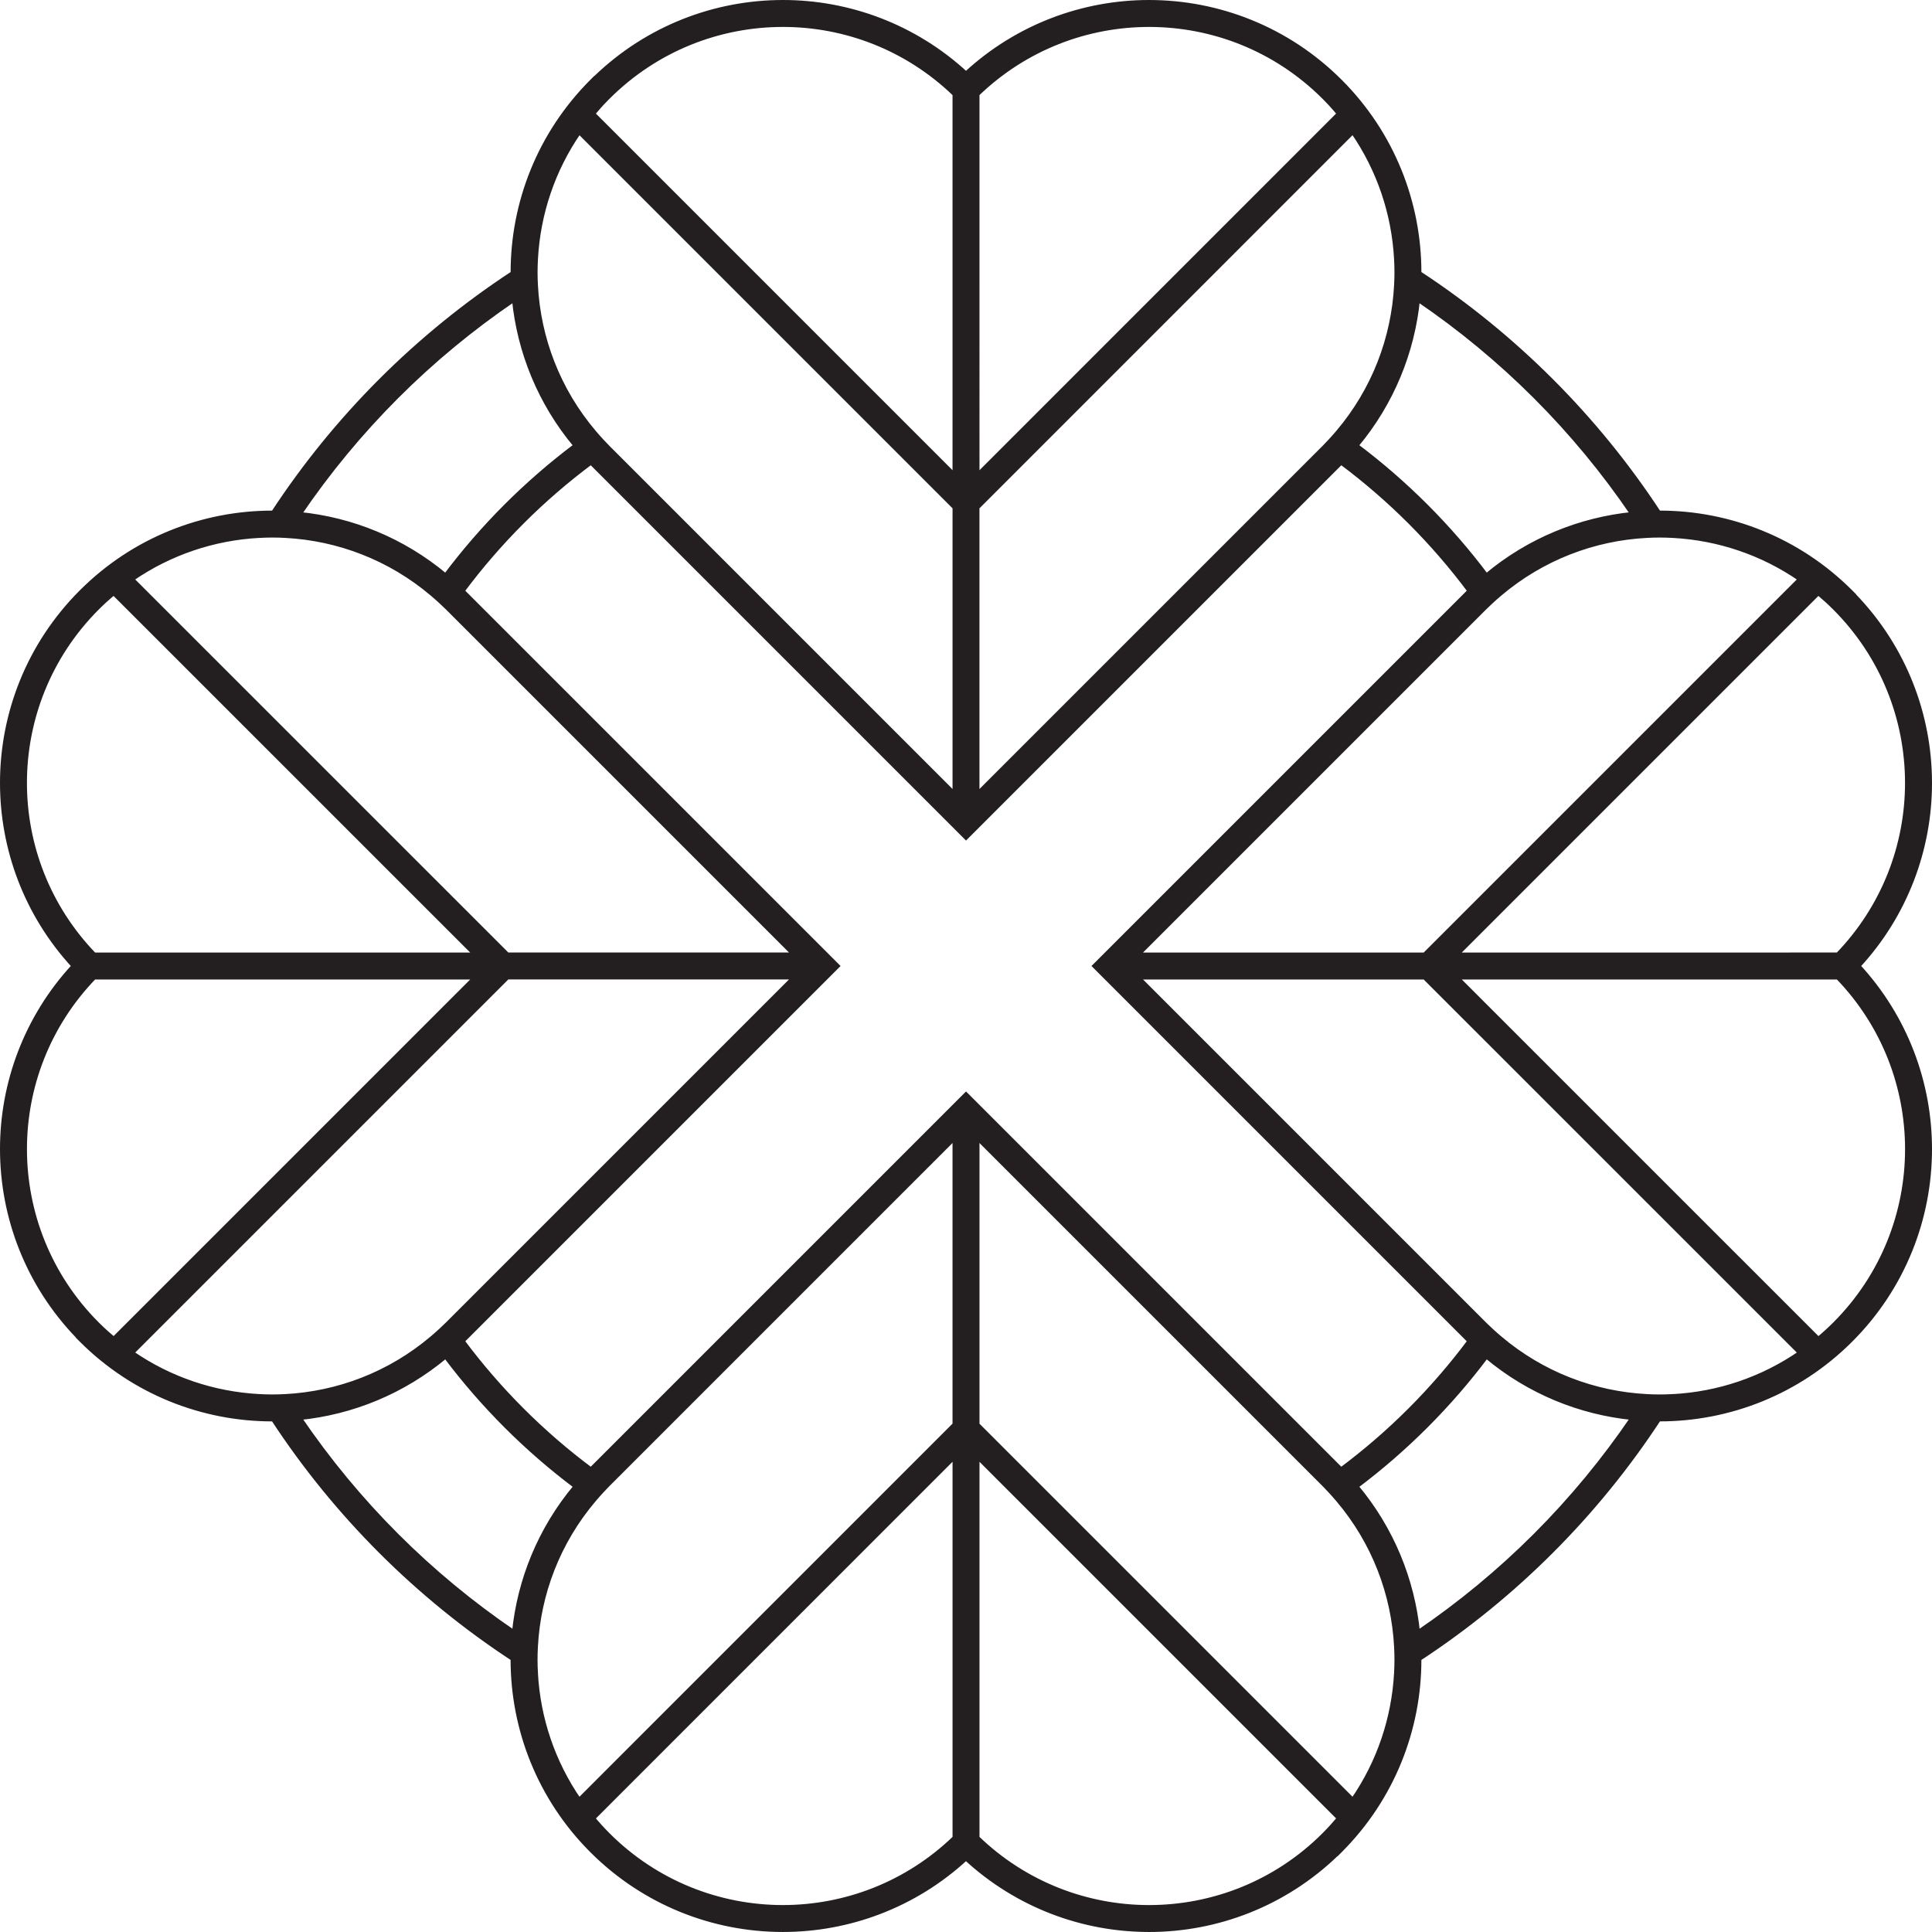 <?xml version="1.0" encoding="UTF-8"?>
<svg id="Layer_1" data-name="Layer 1" xmlns="http://www.w3.org/2000/svg" viewBox="0 0 892.96 892.96">
  <defs>
    <style>
      .cls-1 {
        fill: #231f20;
        stroke: #231f20;
        stroke-miterlimit: 10;
        stroke-width: 2px;
      }
    </style>
  </defs>
  <path class="cls-1" d="M531.08,891.96c31.25,0,62.53-11.71,86.69-35.05h.09l1.53-1.53c24.37-24.37,36.58-56.35,36.57-88.29,0-.14,0-.27,0-.41,44.08-28.9,81.83-66.64,110.72-110.72,.14,0,.27,0,.41,0,31.94,0,63.93-12.2,88.29-36.57,24.38-24.37,36.59-56.36,36.58-88.29,0-30.37-11.05-60.75-33.07-84.62,22.02-23.86,33.08-54.24,33.07-84.6,0-31.25-11.71-62.53-35.05-86.68v-.1l-1.53-1.53c-24.37-24.37-56.35-36.58-88.29-36.57-.13,0-.27,0-.4,0-28.9-44.08-66.65-81.83-110.73-110.73,0-.13,0-.27,0-.4,0-31.94-12.2-63.93-36.57-88.29C595.01,13.21,563.03,1,531.09,1c-30.37,0-60.75,11.05-84.61,33.07C422.62,12.05,392.23,.99,361.88,1c-31.25,0-62.52,11.71-86.68,35.05h-.09l-1.53,1.53c-24.37,24.37-36.58,56.35-36.57,88.29,0,.14,0,.27,0,.41-44.08,28.9-81.82,66.64-110.72,110.72-.14,0-.27,0-.41,0-31.94,0-63.93,12.2-88.29,36.57C13.2,297.94,.99,329.93,1,361.86c0,30.37,11.05,60.75,33.07,84.61C12.05,470.33,.99,500.72,1,531.08c0,31.25,11.71,62.52,35.05,86.68v.1l1.53,1.53c24.37,24.37,56.36,36.58,88.29,36.57,.14,0,.28,0,.41,0,28.89,44.08,66.64,81.82,110.71,110.71,0,.14,0,.28,0,.41,0,31.94,12.2,63.93,36.57,88.29,24.38,24.38,56.36,36.59,88.29,36.58,30.37,0,60.75-11.05,84.62-33.07,23.86,22.02,54.24,33.08,84.6,33.07Zm-257.01-51.54l36.28-36.29,4.05-4.05,4.05-4.05,57.29-57.29,4.33-4.33,4.39-4.39,56.8-56.81v176.23c-22.16,21.37-50.73,32.06-79.39,32.07-29.29,0-58.54-11.16-80.9-33.52-2.44-2.44-4.72-4.97-6.89-7.57Zm-26.43-67c-.12-2.09-.19-4.18-.19-6.28,0-.02,0-.04,0-.06,0-2,.06-4,.17-6,1.27-24.32,10.26-48.26,26.97-67.94,1.13-1.33,2.29-2.64,3.49-3.94,.95-1.02,1.89-2.04,2.88-3.03l.78-.78,159.51-159.51v132.54l-68.72,68.73-4.26,4.26-4.26,4.26-56.23,56.23-4.01,4.01-4.01,4.01-32.09,32.1c-12.22-17.68-18.9-38-20.04-58.6ZM60.94,625.28l32.09-32.09,4.01-4.01,4.01-4.01,56.23-56.23,4.26-4.26,4.26-4.26,68.72-68.72h132.56l-159.51,159.51-.79,.79c-.99,.99-2.01,1.93-3.03,2.88-1.29,1.2-2.6,2.36-3.94,3.49-19.67,16.7-43.62,25.7-67.94,26.97-2,.1-4,.17-6,.17-.02,0-.04,0-.06,0-2.09,0-4.19-.08-6.28-.19-20.61-1.14-40.93-7.82-58.6-20.04ZM119.54,247.64c2.09-.12,4.18-.19,6.28-.19,.02,0,.04,0,.06,0,2,0,4,.06,6,.17,24.32,1.27,48.26,10.26,67.94,26.96,1.33,1.13,2.64,2.29,3.94,3.49,1.02,.95,2.04,1.89,3.04,2.89l.78,.78,159.51,159.51H234.53l-68.73-68.72-4.26-4.26-4.26-4.26-56.24-56.23-4.01-4.01-4.01-4.01-32.09-32.09c17.67-12.22,38-18.9,58.6-20.04ZM267.68,60.94l32.09,32.09,4.01,4.01,4.01,4.01,56.23,56.23,4.26,4.26,4.26,4.26,68.72,68.72v132.56l-159.51-159.51-.78-.78c-.99-.99-1.94-2.02-2.89-3.04-1.2-1.29-2.36-2.6-3.49-3.94-16.7-19.68-25.69-43.62-26.96-67.94-.1-2-.17-3.99-.17-5.99,0-.02,0-.04,0-.06,0-2.09,.08-4.19,.19-6.28,1.14-20.6,7.82-40.92,20.04-58.59Zm12.96-15.63l.34-.34c22.35-22.36,51.61-33.52,80.9-33.52,28.64,0,57.22,10.7,79.37,32.07V219.74l-56.8-56.8-4.39-4.39-4.33-4.33-57.29-57.29-4.05-4.05-4.05-4.05-36.28-36.28c2.07-2.48,4.25-4.9,6.57-7.23Zm338.25,7.23l-36.27,36.28-4.05,4.05-4.05,4.05-57.29,57.29-4.33,4.33-4.39,4.39-56.8,56.81V43.52c22.16-21.37,50.73-32.06,79.39-32.07,29.29,0,58.54,11.16,80.9,33.52,2.44,2.44,4.72,4.97,6.89,7.57Zm26.43,66.99c.12,2.09,.19,4.18,.19,6.28,0,.02,0,.05,0,.07,0,2-.06,3.99-.17,5.99-1.27,24.32-10.26,48.26-26.96,67.94-1.13,1.33-2.29,2.65-3.49,3.94-.95,1.02-1.9,2.05-2.89,3.04l-.78,.78-159.52,159.52V234.53l68.73-68.74,4.26-4.26,4.26-4.26,56.23-56.24,4.01-4.01,4.01-4.01,32.08-32.09c12.22,17.67,18.9,37.99,20.04,58.59Zm186.7,148.15l-32.09,32.09-4.01,4.01-4.01,4.01-56.23,56.23-4.26,4.26-4.26,4.26-68.72,68.72h-132.56l159.52-159.52,.78-.78c.99-.99,2.02-1.94,3.04-2.89,1.29-1.2,2.6-2.36,3.94-3.49,19.68-16.7,43.62-25.69,67.94-26.96,1.99-.1,3.99-.17,5.99-.17,.02,0,.05,0,.07,0,2.09,0,4.19,.08,6.28,.19,20.6,1.14,40.92,7.82,58.59,20.04Zm-58.59,377.64c-2.09,.12-4.18,.19-6.28,.19-.02,0-.04,0-.06,0-2,0-4-.06-5.99-.17-24.32-1.27-48.26-10.26-67.94-26.96-1.33-1.13-2.65-2.29-3.94-3.49-1.02-.95-2.04-1.89-3.04-2.89l-.78-.78-159.51-159.51h132.54l68.74,68.73,4.26,4.26,4.26,4.26,56.24,56.23,4.01,4.01,4.01,4.01,32.09,32.09c-17.67,12.22-37.99,18.9-58.6,20.04Zm-148.14,186.7l-32.09-32.09-4.01-4.01-4.01-4.01-56.23-56.23-4.26-4.26-4.26-4.26-68.72-68.72v-132.56l159.51,159.51,.78,.78c.99,.99,1.94,2.02,2.89,3.04,1.2,1.29,2.36,2.6,3.49,3.94,16.7,19.67,25.69,43.62,26.96,67.94,.1,2,.17,4,.17,5.99,0,.02,0,.04,0,.06,0,2.09-.08,4.19-.19,6.28-1.14,20.6-7.82,40.92-20.04,58.59Zm-12.97,15.64l-.33,.33c-22.35,22.36-51.6,33.52-80.9,33.52-28.64,0-57.22-10.7-79.37-32.07v-176.22l56.79,56.79,4.39,4.39,4.33,4.33,57.29,57.29,4.05,4.05,4.05,4.05,36.28,36.28c-2.08,2.48-4.26,4.91-6.58,7.25Zm-398.14-228.27l172.91-172.91-172.91-172.91c-.15-.15-.3-.28-.45-.43,8.41-11.28,17.63-21.93,27.56-31.87,9.93-9.93,20.58-19.14,31.86-27.55,.15,.15,.28,.31,.43,.45l172.91,172.91,172.91-172.91c.15-.15,.29-.31,.44-.46,11.28,8.41,21.93,17.63,31.86,27.56,9.93,9.93,19.14,20.58,27.56,31.86-.15,.15-.31,.29-.46,.44l-172.91,172.91,172.91,172.91c.15,.15,.3,.28,.45,.43-8.41,11.28-17.62,21.93-27.55,31.86-9.93,9.93-20.59,19.15-31.87,27.56-.15-.15-.28-.3-.43-.45l-172.91-172.91-172.91,172.91c-.15,.15-.28,.3-.43,.45-11.28-8.41-21.93-17.63-31.86-27.56-9.93-9.93-19.14-20.58-27.56-31.86,.15-.15,.3-.28,.45-.43Zm412.7,67.62c22.77-17.1,43.03-37.36,60.13-60.13,19.72,16.52,43.35,26.02,67.54,28.44-13.25,19.5-28.29,37.69-44.91,54.31-16.62,16.62-34.81,31.67-54.32,44.92-2.43-24.19-11.93-47.82-28.44-67.54Zm177.25-104.39l-4.05-4.05-4.05-4.05-57.29-57.29-4.33-4.33-4.39-4.39-56.81-56.8h176.23c21.37,22.16,32.06,50.74,32.07,79.39,0,29.29-11.16,58.54-33.52,80.9-2.44,2.44-4.97,4.72-7.57,6.89l-36.28-36.28Zm24.89-141.36h-155.81l56.8-56.8,4.39-4.39,4.33-4.33,57.29-57.29,4.05-4.05,4.05-4.05,36.28-36.28c2.47,2.07,4.88,4.24,7.21,6.55l.36,.36c22.36,22.35,33.52,51.6,33.52,80.9,0,28.64-10.7,57.22-32.07,79.37h-20.41Zm-142.02-175.18c-17.1-22.77-37.36-43.03-60.13-60.13,16.52-19.72,26.02-43.35,28.44-67.54,19.51,13.25,37.69,28.3,54.32,44.91,16.62,16.62,31.67,34.81,44.91,54.31-24.19,2.43-47.82,11.92-67.54,28.44Zm-420.93-60.13c-22.77,17.1-43.03,37.36-60.13,60.13-19.72-16.52-43.34-26.02-67.54-28.44,13.25-19.51,28.3-37.69,44.91-54.32,16.62-16.62,34.81-31.66,54.31-44.91,2.43,24.19,11.92,47.82,28.44,67.54Zm-177.25,104.4l4.05,4.05,4.05,4.05,57.29,57.29,4.33,4.33,4.39,4.39,56.81,56.8H43.52c-21.37-22.16-32.06-50.73-32.07-79.39,0-29.29,11.16-58.54,33.52-80.9,2.44-2.44,4.97-4.72,7.57-6.89l36.29,36.28Zm-24.89,141.36H219.74l-56.79,56.79-4.39,4.39-4.33,4.33-57.29,57.29-4.05,4.05-4.05,4.05-36.28,36.28c-2.47-2.07-4.88-4.24-7.21-6.55l-.37-.36c-22.36-22.35-33.52-51.61-33.52-80.9,0-28.64,10.7-57.22,32.07-79.37h20.42Zm142.02,175.17c17.1,22.77,37.36,43.03,60.13,60.13-16.52,19.72-26.02,43.34-28.45,67.54-19.5-13.25-37.69-28.29-54.31-44.91-16.62-16.62-31.66-34.81-44.91-54.31,24.19-2.43,47.82-11.93,67.54-28.45Z"/>
</svg>